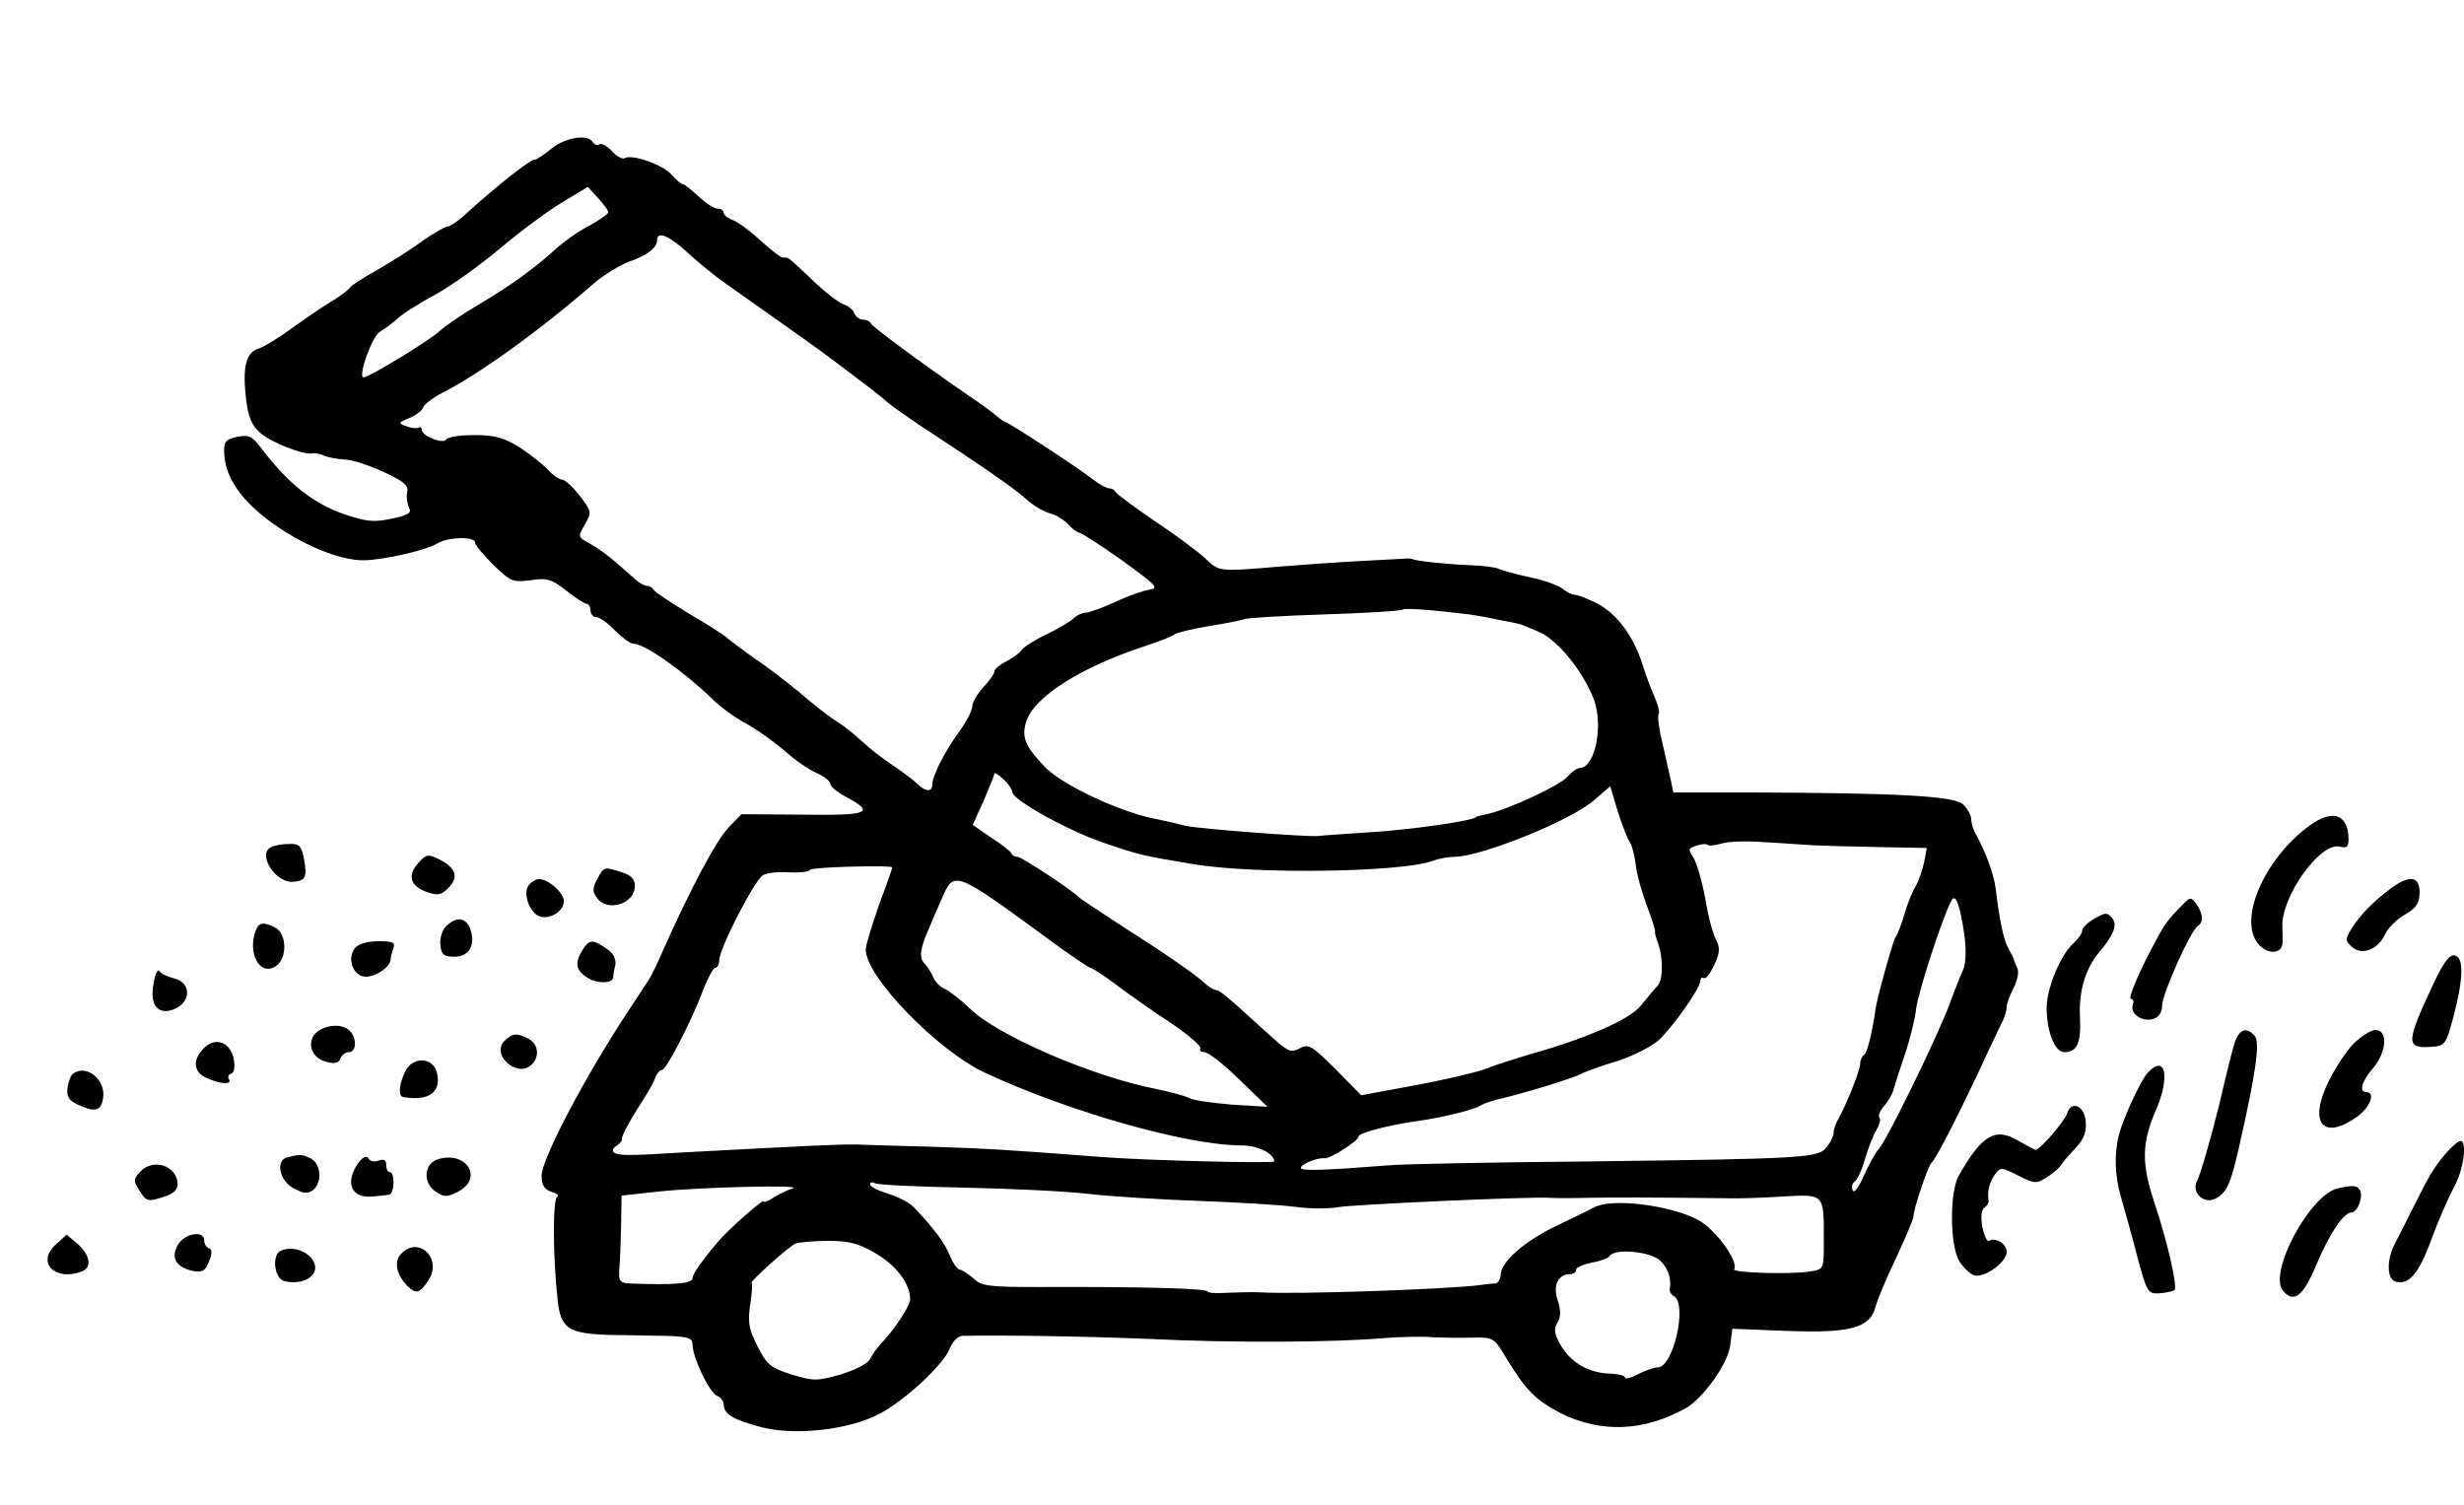 <?xml version="1.0" standalone="no"?>
<!DOCTYPE svg PUBLIC "-//W3C//DTD SVG 20010904//EN"
 "http://www.w3.org/TR/2001/REC-SVG-20010904/DTD/svg10.dtd">
<svg version="1.0" xmlns="http://www.w3.org/2000/svg"
 width="555pt" height="339pt" viewBox="0 0 555 339"
 preserveAspectRatio="xMidYMid meet">
<g transform="translate(0,339) scale(0.1,-0.1)"
fill="#000000" stroke="none">
<path d="M1242 3055 c-17 -14 -34 -25 -39 -25 -10 0 -89 -63 -146 -115 -20
-19 -42 -35 -48 -35 -6 0 -32 -15 -58 -33 -25 -19 -72 -48 -103 -66 -31 -17
-58 -35 -60 -39 -2 -4 -21 -19 -43 -32 -22 -13 -62 -41 -90 -61 -27 -20 -60
-40 -72 -44 -29 -8 -37 -41 -29 -112 5 -43 13 -61 32 -78 25 -22 100 -51 118
-46 5 1 16 -1 25 -5 9 -4 30 -8 46 -9 17 0 56 -13 89 -28 46 -21 57 -31 53
-46 -2 -10 0 -25 4 -34 7 -12 0 -17 -38 -25 -40 -9 -58 -7 -105 9 -72 24 -130
70 -193 154 -18 23 -26 26 -51 21 -27 -6 -30 -11 -29 -39 3 -46 29 -90 81
-134 73 -61 173 -106 234 -105 45 1 139 22 165 38 25 15 85 16 85 2 0 -6 19
-28 41 -50 39 -38 44 -40 84 -35 37 6 48 2 80 -23 21 -17 42 -30 46 -30 5 0 9
-7 9 -15 0 -8 6 -15 13 -15 7 0 26 -13 42 -30 16 -16 35 -30 42 -30 25 0 113
-62 178 -125 16 -16 46 -38 65 -49 36 -19 72 -45 116 -83 15 -12 39 -28 55
-35 16 -7 29 -18 29 -23 0 -6 15 -19 34 -29 69 -37 54 -43 -95 -41 l-139 1
-29 -30 c-28 -29 -86 -139 -145 -271 -14 -33 -30 -65 -34 -71 -4 -6 -25 -38
-46 -70 -96 -145 -196 -334 -196 -372 0 -22 6 -31 23 -37 12 -3 17 -8 12 -11
-10 -4 -10 -132 1 -232 7 -65 24 -76 119 -79 39 0 96 -2 128 -2 48 -2 57 -5
57 -20 0 -29 38 -108 55 -115 8 -3 15 -12 15 -19 0 -22 21 -35 86 -52 75 -19
196 -6 264 30 57 29 146 112 159 147 6 16 18 28 28 29 93 2 279 -1 423 -7 184
-9 413 -8 528 2 37 3 85 4 107 2 22 -1 63 -2 90 -1 50 1 50 0 79 -48 43 -71
66 -93 121 -122 90 -45 187 -42 282 11 39 22 94 99 100 140 l5 39 126 -5 c141
-5 185 7 197 56 4 15 24 63 46 109 21 45 39 87 39 93 0 17 33 114 40 120 10 7
73 131 132 260 12 25 25 53 30 62 4 10 8 23 8 30 0 7 7 26 15 42 9 16 13 37 9
45 -4 9 -8 18 -8 21 -1 3 -7 14 -13 25 -10 19 -19 60 -28 134 -4 32 -22 81
-45 123 -6 10 -10 25 -10 33 0 8 -8 23 -18 33 -19 19 -146 26 -485 27 l-168 0
-5 25 c-3 14 -12 52 -19 84 -8 32 -12 63 -9 67 3 5 -2 23 -10 41 -8 18 -20 51
-27 73 -19 61 -57 112 -100 135 -22 11 -45 20 -51 20 -6 0 -19 6 -27 13 -9 8
-43 20 -76 27 -33 7 -64 16 -70 19 -5 3 -35 7 -65 8 -52 2 -119 9 -130 14 -3
1 -7 1 -10 1 -3 0 -53 -3 -110 -6 -58 -3 -136 -9 -175 -12 -142 -12 -138 -12
-170 18 -16 15 -68 54 -115 85 -47 32 -86 61 -88 66 -2 4 -8 7 -14 7 -5 0 -22
9 -36 20 -36 28 -192 130 -199 130 -2 0 -10 6 -18 13 -7 6 -35 27 -62 45 -113
78 -218 156 -221 163 -2 5 -10 9 -18 9 -8 0 -17 7 -20 15 -3 8 -15 17 -25 20
-11 4 -42 28 -70 55 -28 27 -52 49 -55 49 -2 1 -7 1 -11 1 -5 0 -28 18 -52 40
-24 22 -52 42 -62 45 -11 4 -19 11 -19 16 0 5 -6 9 -14 9 -7 0 -26 12 -42 27
-16 15 -32 28 -36 28 -3 0 -15 10 -25 21 -19 23 -89 47 -105 38 -5 -4 -18 3
-29 15 -11 12 -24 19 -29 16 -5 -3 -11 -1 -15 5 -11 19 -63 10 -93 -15z m128
-143 c0 -4 -19 -17 -42 -30 -24 -12 -56 -35 -73 -50 -49 -45 -106 -86 -175
-127 -36 -21 -76 -48 -90 -61 -24 -22 -159 -104 -171 -104 -14 0 19 93 37 103
10 6 28 19 39 29 10 10 49 35 85 54 36 20 102 67 147 105 45 38 107 84 139
103 l58 35 23 -25 c13 -14 23 -28 23 -32z m181 -93 c24 -22 62 -53 84 -68 44
-31 194 -137 210 -149 6 -4 39 -29 75 -56 36 -27 72 -55 80 -63 8 -7 42 -31
75 -53 146 -96 207 -138 235 -163 16 -15 40 -29 54 -33 13 -3 32 -14 42 -25 9
-10 21 -19 25 -19 5 0 48 -28 96 -62 76 -55 85 -63 63 -66 -14 -2 -49 -14 -78
-28 -29 -13 -59 -24 -67 -24 -7 0 -20 -6 -27 -13 -7 -7 -34 -23 -61 -36 -26
-12 -50 -28 -55 -34 -4 -7 -19 -18 -34 -26 -16 -8 -28 -18 -28 -23 0 -5 -11
-21 -25 -36 -14 -15 -25 -34 -25 -43 0 -9 -13 -34 -28 -55 -34 -46 -62 -102
-62 -121 0 -17 -15 -17 -32 0 -7 7 -29 24 -48 37 -48 33 -51 36 -85 66 -16 15
-41 34 -55 42 -14 9 -50 37 -80 63 -30 25 -76 60 -102 77 -25 18 -52 38 -60
45 -7 7 -47 32 -88 56 -41 25 -76 48 -78 53 -2 4 -8 8 -13 8 -6 0 -15 5 -22
10 -7 6 -28 24 -47 41 -19 17 -47 37 -62 45 -26 14 -27 15 -11 42 16 28 16 30
-11 65 -16 21 -34 37 -41 37 -6 0 -20 10 -31 22 -10 11 -39 34 -63 50 -36 22
-56 28 -102 28 -32 0 -60 -4 -64 -10 -7 -11 -55 8 -55 22 0 5 -3 7 -7 5 -5 -3
-17 -1 -28 3 -19 7 -18 8 6 18 15 6 29 16 32 24 2 7 22 22 43 33 83 42 218
139 342 247 24 20 60 42 80 49 39 13 62 31 62 48 0 22 28 10 71 -30z m1759
-813 c14 -2 43 -7 65 -12 22 -4 42 -8 45 -9 3 0 25 -9 48 -19 42 -19 98 -89
122 -151 22 -59 3 -155 -32 -155 -6 0 -18 -9 -28 -20 -17 -20 -139 -76 -182
-84 -13 -3 -23 -5 -23 -6 0 -8 -153 -30 -245 -35 -58 -4 -107 -7 -110 -8 -18
-3 -271 16 -300 23 -19 5 -46 11 -60 14 -82 14 -216 77 -256 118 -45 47 -53
67 -43 101 16 56 122 124 269 172 30 10 60 21 65 26 6 4 42 13 80 19 37 6 72
13 76 15 4 3 85 8 180 11 96 3 176 8 179 11 4 4 70 -1 150 -11z m-1030 -400
c0 -17 122 -85 202 -113 88 -30 90 -30 203 -49 139 -24 473 -19 542 7 13 5 35
9 48 9 61 0 264 82 316 128 l36 31 17 -57 c10 -31 22 -62 26 -67 5 -6 11 -28
14 -50 2 -22 14 -64 25 -94 11 -29 20 -56 19 -60 -1 -3 2 -13 5 -21 13 -32 14
-85 1 -100 -8 -8 -25 -29 -38 -45 -25 -31 -119 -73 -251 -110 -33 -10 -78 -24
-100 -33 -22 -8 -94 -25 -160 -37 l-119 -22 -58 59 c-51 51 -61 57 -78 48 -24
-13 -27 -11 -83 40 -80 73 -100 90 -108 90 -5 0 -18 8 -28 18 -23 20 -83 62
-196 134 -44 29 -82 54 -85 57 -12 14 -129 91 -138 91 -6 0 -12 3 -14 8 -1 4
-22 20 -45 35 l-42 29 25 55 c13 31 24 58 24 61 0 3 9 -3 20 -13 11 -10 20
-23 20 -29z m1805 -120 c22 -1 88 -3 147 -4 l108 -2 -6 -32 c-4 -18 -12 -42
-19 -54 -7 -11 -19 -40 -26 -65 -7 -24 -16 -46 -19 -49 -5 -5 -40 -130 -45
-160 -8 -56 -19 -101 -26 -106 -5 -3 -9 -12 -9 -20 0 -14 -30 -90 -50 -126 -6
-10 -10 -23 -10 -30 0 -7 -7 -21 -15 -31 -18 -25 -42 -27 -530 -33 -225 -2
-432 -6 -460 -9 -136 -11 -195 -13 -195 -6 0 9 38 24 53 22 12 -2 77 39 77 49
0 8 64 25 133 35 53 7 130 26 142 35 6 4 24 10 40 14 49 11 169 47 188 58 10
5 46 18 80 28 34 11 76 32 93 47 32 30 94 117 94 134 0 6 3 8 8 6 4 -3 14 10
23 29 13 28 14 38 4 58 -7 13 -18 54 -24 92 -7 38 -19 79 -26 91 -13 20 -13
22 6 28 11 4 23 5 25 2 3 -3 17 -1 32 3 15 5 59 6 97 3 39 -2 88 -6 110 -7z
m-2075 -50 c0 -1 -13 -39 -30 -84 -16 -46 -30 -91 -30 -101 0 -61 162 -228
270 -278 190 -88 454 -163 577 -163 35 0 73 -18 73 -36 0 -5 -290 2 -390 10
-209 16 -255 19 -380 23 -74 2 -151 4 -170 5 -33 1 -118 -3 -395 -18 -126 -8
-145 -7 -153 1 -4 3 -1 10 7 14 7 5 12 11 12 15 -2 7 20 46 49 91 11 17 23 38
26 48 4 9 10 17 15 17 10 0 67 111 94 183 10 26 22 47 26 47 5 0 9 8 9 17 0
26 80 182 99 192 9 5 35 8 59 6 23 -1 45 1 47 6 4 6 185 11 185 5z m347 -158
c51 -38 96 -68 99 -68 4 0 30 -17 58 -38 28 -21 83 -60 123 -86 40 -27 70 -53
67 -58 -3 -4 1 -8 9 -8 9 0 44 -28 79 -62 l63 -61 -82 5 c-45 4 -88 10 -95 15
-7 4 -40 13 -73 20 -141 27 -358 120 -420 181 -22 21 -48 41 -58 45 -9 4 -20
15 -24 24 -4 10 -13 24 -20 32 -14 14 -11 34 12 86 7 17 19 44 26 60 28 65 28
65 236 -87z m2068 3 c4 -30 3 -62 -3 -75 -5 -11 -20 -48 -32 -81 -30 -78 -141
-306 -159 -324 -7 -8 -22 -35 -33 -60 -12 -27 -23 -40 -25 -32 -3 7 -1 16 5
20 5 3 16 26 23 51 7 25 19 54 26 66 7 11 10 24 6 27 -3 4 1 15 11 26 9 10 19
27 21 37 3 11 14 45 25 77 11 32 23 79 26 105 5 40 63 217 81 246 9 13 19 -19
28 -83z m-2257 -566 c103 -2 230 -8 282 -14 52 -6 165 -13 250 -16 85 -3 182
-9 215 -13 33 -5 78 -5 100 -1 34 6 432 24 475 21 8 -1 49 -1 90 0 66 1 129 1
310 -1 25 -1 82 1 127 4 94 5 91 7 91 -102 0 -62 0 -62 -31 -67 -43 -7 -176
-3 -171 5 11 18 -43 91 -81 111 -61 33 -193 50 -233 29 -9 -5 -48 -24 -86 -42
-73 -35 -126 -82 -126 -111 0 -10 -6 -18 -12 -19 -7 0 -24 -2 -38 -4 -74 -9
-408 -21 -490 -16 -19 1 -54 0 -78 -1 -23 -2 -42 0 -42 3 0 7 -156 11 -381 10
-112 0 -129 2 -147 20 -12 10 -25 19 -30 19 -5 0 -16 15 -23 33 -12 29 -37 62
-81 108 -9 10 -35 23 -57 30 -23 7 -41 16 -41 21 0 5 5 6 10 3 6 -4 95 -8 198
-10z m-383 -2 c-10 -3 -29 -12 -42 -20 -13 -9 -23 -12 -23 -9 0 7 -82 -66
-101 -89 -40 -47 -59 -75 -59 -84 0 -12 -40 -16 -141 -12 -23 1 -26 5 -24 34
2 17 3 62 4 98 l1 66 83 9 c89 10 334 16 302 7z m187 -146 c47 -27 78 -69 78
-103 0 -16 -36 -70 -67 -102 -7 -8 -18 -22 -23 -33 -6 -11 -34 -25 -67 -35
-53 -15 -60 -15 -110 0 -47 15 -56 22 -77 64 -20 39 -22 55 -16 95 4 26 5 47
3 47 -8 0 84 83 99 89 9 3 43 6 75 6 45 0 68 -6 105 -28z m1768 -17 c18 -18
25 -40 21 -64 -1 -5 3 -12 10 -16 30 -19 -2 -160 -37 -160 -8 0 -28 -7 -44
-15 -17 -9 -30 -12 -30 -8 0 5 -15 8 -33 9 -47 1 -88 24 -111 63 -15 26 -17
37 -8 52 8 13 8 26 1 49 -12 33 0 60 27 60 8 0 14 4 14 10 0 5 16 12 35 16 19
3 38 10 41 15 11 18 93 10 114 -11z"/>
<path d="M5203 1531 c-106 -77 -165 -219 -113 -271 20 -20 49 -18 51 4 1 6 0
22 0 36 -5 68 85 194 129 183 16 -4 20 -1 20 18 -1 55 -36 67 -87 30z"/>
<path d="M613 1483 c-37 -14 8 -85 50 -79 25 3 29 11 22 50 -6 31 -11 36 -34
35 -14 0 -32 -3 -38 -6z"/>
<path d="M942 1446 c-25 -28 -18 -52 19 -65 25 -9 33 -7 49 9 24 24 17 45 -20
64 -26 13 -30 12 -48 -8z"/>
<path d="M1346 1411 c-12 -21 -12 -30 -1 -44 23 -32 85 -13 85 27 0 17 -8 25
-35 33 -33 11 -36 10 -49 -16z"/>
<path d="M1191 1396 c-14 -17 1 -61 24 -70 23 -8 55 11 55 34 0 19 -35 50 -56
50 -6 0 -17 -6 -23 -14z"/>
<path d="M5384 1388 c-41 -31 -67 -58 -87 -89 -15 -25 -15 -28 1 -42 22 -20
58 -6 74 28 6 14 26 34 45 45 26 15 33 26 33 50 0 37 -23 40 -66 8z"/>
<path d="M4915 1351 c-29 -29 -39 -42 -57 -76 -39 -71 -66 -135 -58 -135 5 0
7 -6 4 -13 -7 -20 21 -40 46 -32 13 4 20 15 20 30 0 26 65 171 81 180 13 8 11
28 -4 49 -12 16 -14 16 -32 -3z"/>
<path d="M4718 1321 c-16 -9 -28 -21 -28 -27 0 -6 -9 -19 -20 -29 -29 -26 -60
-101 -60 -145 0 -53 18 -100 40 -100 29 0 38 22 35 80 -3 56 12 108 43 145 34
40 42 62 29 78 -11 12 -15 12 -39 -2z"/>
<path d="M1005 1304 c-9 -9 -15 -28 -13 -43 2 -21 8 -26 32 -26 33 0 48 27 35
63 -10 26 -31 28 -54 6z"/>
<path d="M576 1294 c-19 -51 9 -103 44 -81 27 16 27 72 1 87 -27 14 -38 13
-45 -6z"/>
<path d="M800 1255 c-20 -24 -4 -65 24 -65 24 0 56 23 56 40 0 5 3 15 6 24 5
13 -1 16 -34 16 -23 0 -45 -6 -52 -15z"/>
<path d="M1312 1250 c-18 -29 -15 -46 11 -62 21 -14 56 -14 58 0 0 4 2 17 5
28 2 15 -4 27 -21 38 -31 21 -38 20 -53 -4z"/>
<path d="M5483 1178 c-64 -136 -65 -150 -8 -146 32 2 34 4 51 67 23 87 24 135
3 139 -12 2 -25 -16 -46 -60z"/>
<path d="M346 1175 c-10 -50 11 -74 49 -57 36 17 35 59 -2 68 -16 4 -31 11
-34 17 -4 5 -10 -8 -13 -28z"/>
<path d="M716 1067 c-27 -20 -17 -59 17 -68 20 -6 30 -4 34 7 3 8 11 14 19 14
17 0 18 32 2 48 -16 16 -50 15 -72 -1z"/>
<path d="M5031 1033 c-6 -21 -15 -58 -21 -83 -6 -25 -12 -53 -15 -62 -13 -54
-39 -145 -47 -160 -12 -25 17 -51 42 -38 26 14 34 32 53 115 38 167 48 237 36
251 -20 24 -38 15 -48 -23z"/>
<path d="M5300 1038 c-17 -18 -42 -57 -56 -86 -44 -91 -12 -131 63 -79 31 21
45 57 23 57 -17 0 -11 24 15 54 31 36 34 86 6 86 -11 0 -34 -15 -51 -32z"/>
<path d="M1136 1045 c-30 -30 27 -82 59 -55 21 17 19 47 -4 60 -27 14 -37 13
-55 -5z"/>
<path d="M458 1028 c-25 -26 -22 -53 7 -66 31 -14 58 -16 51 -3 -4 5 -1 11 5
13 7 2 9 15 5 35 -9 37 -42 48 -68 21z"/>
<path d="M912 975 c-14 -30 -15 -54 -4 -56 58 -10 87 11 76 55 -9 36 -56 37
-72 1z"/>
<path d="M4837 973 c-16 -18 -54 -101 -64 -138 -11 -43 -10 -92 4 -140 8 -28
25 -88 37 -135 22 -82 24 -85 51 -83 15 1 30 5 33 7 7 8 -15 105 -44 193 -31
91 -30 138 1 210 34 77 23 131 -18 86z"/>
<path d="M165 972 c-6 -4 -11 -19 -13 -33 -2 -19 3 -28 23 -37 39 -18 52 -15
57 13 8 41 -36 79 -67 57z"/>
<path d="M4656 882 c-6 -18 -61 -82 -71 -82 -2 0 -19 9 -38 20 -53 32 -83 14
-136 -80 -20 -38 -19 -159 3 -192 10 -15 25 -29 34 -31 24 -5 72 31 72 53 0
18 -25 34 -40 25 -4 -3 -11 12 -15 32 -4 23 -2 38 5 43 6 4 10 11 9 16 -3 20
2 41 14 58 13 18 15 17 53 -2 36 -18 41 -19 64 -4 14 9 28 21 32 27 3 6 18 23
33 39 19 20 25 37 23 60 -3 36 -33 48 -42 18z"/>
<path d="M5509 792 c-27 -32 -36 -47 -74 -123 -15 -30 -33 -66 -41 -81 -18
-34 -18 -77 0 -84 30 -11 54 16 82 93 16 43 39 96 51 118 22 39 31 105 15 105
-5 0 -20 -13 -33 -28z"/>
<path d="M647 783 c-28 -7 -17 -55 17 -71 21 -11 30 -11 42 -2 20 18 17 57 -5
70 -20 10 -24 11 -54 3z"/>
<path d="M806 769 c-30 -44 -14 -79 34 -74 14 1 30 3 36 4 13 1 14 51 2 51 -5
0 -8 7 -8 16 0 11 -5 14 -17 10 -9 -4 -20 -2 -23 5 -5 7 -13 3 -24 -12z"/>
<path d="M990 780 c-34 -8 -40 -52 -9 -74 20 -13 25 -13 51 0 56 29 21 90 -42
74z"/>
<path d="M315 750 c-15 -17 -15 -20 0 -43 14 -23 19 -24 50 -14 24 7 35 16 35
29 0 42 -55 61 -85 28z"/>
<path d="M5265 713 c-63 -15 -156 -190 -123 -230 24 -29 45 -14 74 55 31 73
62 121 81 121 14 1 27 37 18 51 -6 10 -16 11 -50 3z"/>
<path d="M126 587 c-45 -40 -3 -84 58 -61 24 9 19 37 -9 62 l-25 21 -24 -22z"/>
<path d="M400 585 c-16 -29 -3 -50 36 -58 20 -4 27 1 35 22 7 17 7 27 0 29 -6
2 -11 10 -11 18 0 24 -45 16 -60 -11z"/>
<path d="M633 573 c-21 -8 -16 -61 6 -68 34 -10 71 5 71 29 0 30 -45 53 -77
39z"/>
<path d="M902 564 c-15 -16 -8 -46 14 -69 21 -21 29 -19 49 11 33 50 -24 103
-63 58z"/>
</g>
</svg>
